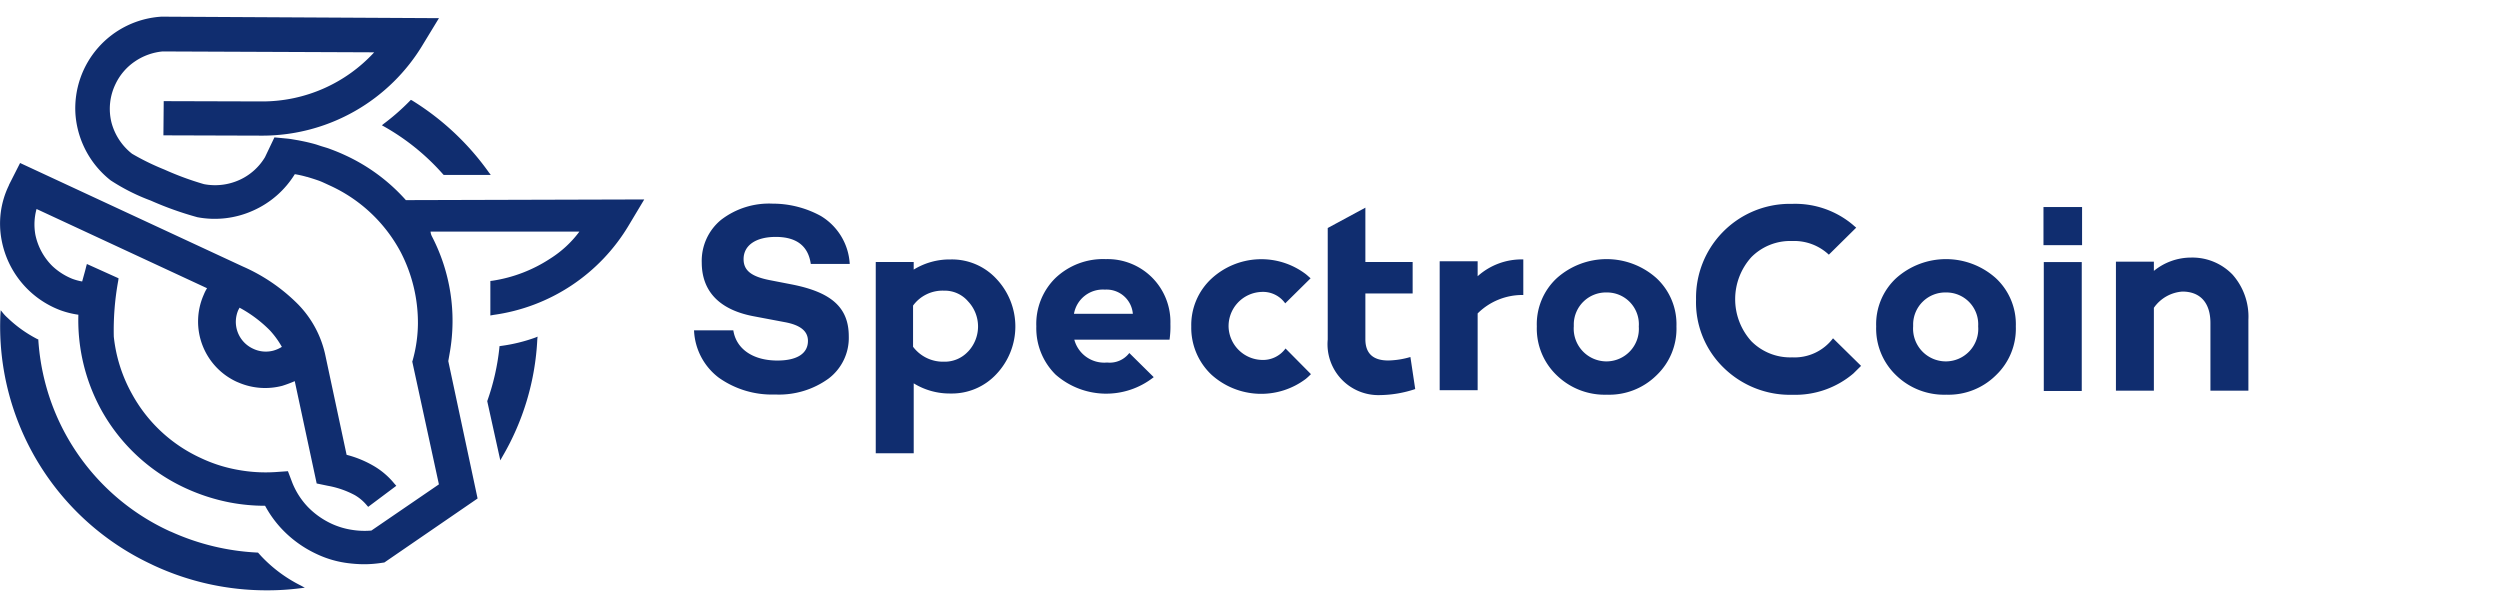 <svg xmlns="http://www.w3.org/2000/svg" xmlns:xlink="http://www.w3.org/1999/xlink" width="140" height="34" viewBox="0 0 140 34">
  <defs>
    <clipPath id="clip-path">
      <rect id="Rectangle_347" data-name="Rectangle 347" width="140" height="34" transform="translate(32 120)" fill="#fff" stroke="#707070" stroke-width="1"/>
    </clipPath>
  </defs>
  <g id="Mask_Group_91" data-name="Mask Group 91" transform="translate(-32 -120)" clip-path="url(#clip-path)">
    <g id="SC_Full_Horizontal_Blue" data-name="SC Full Horizontal Blue" transform="translate(32 120.941)">
      <g id="Group_11371" data-name="Group 11371">
        <path id="Path_21649" data-name="Path 21649" d="M-2164.377,948.614l-.116.049a9.2,9.2,0,0,1-1.956.475l-.066.016v.066a12.861,12.861,0,0,1-.68,3v.017l.73,3.306.1-.179a14.359,14.359,0,0,0,1.973-6.613Z" transform="translate(2194.482 -930.704)" fill="#102d6f"/>
        <path id="Path_21650" data-name="Path 21650" d="M-2176.808,927.857l-.1.082.116.065a12.714,12.714,0,0,1,3.315,2.685l.033.032h2.635l-.1-.131a14.83,14.83,0,0,0-4.31-4.043l-.066-.032-.049.049A12.515,12.515,0,0,1-2176.808,927.857Z" transform="translate(2198.294 -921.864)" fill="#102d6f"/>
        <path id="Path_21651" data-name="Path 21651" d="M-2189.374,929.028h0a10.31,10.31,0,0,0-3.415-2.521c-.215-.1-.48-.213-.795-.329-.2-.082-.415-.131-.614-.2l-.2-.066c-.282-.082-.563-.147-.829-.2l-.166-.033c-.214-.033-.447-.082-.663-.1l-.679-.065-.531,1.113a3.209,3.209,0,0,1-1.442,1.277,3.31,3.31,0,0,1-1.973.229,16.825,16.825,0,0,1-2.221-.818,13.682,13.682,0,0,1-1.807-.884,3.284,3.284,0,0,1-1.16-1.784,3.181,3.181,0,0,1,.231-2.111,3.17,3.17,0,0,1,1.094-1.277,3.3,3.3,0,0,1,1.543-.557l11.852.049a8.512,8.512,0,0,1-6.266,2.75l-5.52-.016-.017,1.915,5.553.017a10.486,10.486,0,0,0,9-5.138l.877-1.441-15.5-.084h-.033a5.141,5.141,0,0,0-4.823,5.45h0a5.2,5.2,0,0,0,.132.853,5.2,5.2,0,0,0,1.84,2.865,11.211,11.211,0,0,0,2.239,1.129,18.5,18.5,0,0,0,2.618.934,5.231,5.231,0,0,0,3.133-.377,5.233,5.233,0,0,0,2.321-2.031h.016a5.767,5.767,0,0,1,.647.147h.017c.215.065.43.131.663.213.182.066.381.164.63.278a8.464,8.464,0,0,1,3.962,3.732,8.6,8.6,0,0,1,.961,3.995,7.888,7.888,0,0,1-.3,2.079l-.017.049,1.492,6.875-3.781,2.587a4.417,4.417,0,0,1-1.044-.033,4.261,4.261,0,0,1-1.21-.36,4.482,4.482,0,0,1-1.309-.934,4.267,4.267,0,0,1-.862-1.342l-.249-.655-.7.049a8.6,8.6,0,0,1-2.138-.131,8.155,8.155,0,0,1-2.039-.655,8.358,8.358,0,0,1-3.862-3.6,8.386,8.386,0,0,1-1.012-3.192,15.355,15.355,0,0,1,.249-3.143l.017-.131-1.773-.8-.05.179c0,.033-.148.557-.215.8a3.105,3.105,0,0,1-.547-.148,3.56,3.56,0,0,1-1.126-.72,3.447,3.447,0,0,1-.947-1.751,3.261,3.261,0,0,1,.066-1.44l9.548,4.436a2.185,2.185,0,0,0-.149.278l-.049.115a3.713,3.713,0,0,0,1.855,4.845l.117.049a3.788,3.788,0,0,0,2.437.179,6.992,6.992,0,0,0,.7-.262l1.228,5.73.629.131a5.083,5.083,0,0,1,1.509.524,2.5,2.5,0,0,1,.646.54l.1.115,1.575-1.179-.116-.131a4.241,4.241,0,0,0-1.21-1.016,5.892,5.892,0,0,0-1.457-.588l-1.178-5.516a5.814,5.814,0,0,0-1.542-2.914,10.033,10.033,0,0,0-3.083-2.112l-12.482-5.8-.614,1.211-.017.049a4.9,4.9,0,0,0-.4,3.077,5.222,5.222,0,0,0,3.3,3.913,4.93,4.93,0,0,0,.995.246,10.442,10.442,0,0,0,1.276,5.32,10.326,10.326,0,0,0,4.741,4.4,10.854,10.854,0,0,0,2.5.8,10.464,10.464,0,0,0,1.939.179,6.152,6.152,0,0,0,.962,1.326,6.384,6.384,0,0,0,1.889,1.359,5.761,5.761,0,0,0,1.758.524,7.621,7.621,0,0,0,.877.065,6.427,6.427,0,0,0,.961-.065l.232-.033,5.221-3.584-1.641-7.694.083-.475a10.266,10.266,0,0,0-1.011-6.532.78.78,0,0,1-.066-.245h8.337a6.057,6.057,0,0,1-1.624,1.506,8.108,8.108,0,0,1-3.231,1.244l-.132.016v1.932l.181-.033a10.478,10.478,0,0,0,7.575-5.025l.862-1.44Zm-9.365,6.123.05-.1a7.183,7.183,0,0,1,1.705,1.277,4.933,4.933,0,0,1,.665.917,1.8,1.8,0,0,1-.48.212,1.649,1.649,0,0,1-1.144-.115,1.653,1.653,0,0,1-.8-2.193Z" transform="translate(2212.103 -918.762)" fill="#102d6f"/>
        <path id="Path_21652" data-name="Path 21652" d="M-2195.282,961.561a7.862,7.862,0,0,1-2.2-1.637l-.181-.2h-.033a13.271,13.271,0,0,1-4.824-1.162l-.083-.033a12.65,12.65,0,0,1-6.614-7.155,12.826,12.826,0,0,1-.746-3.536v-.049l-.049-.017a7.06,7.06,0,0,1-1.674-1.194,2.172,2.172,0,0,1-.265-.278l-.118-.147-.016.2a14.71,14.71,0,0,0,8.456,14.028l.1.049a14.968,14.968,0,0,0,6.349,1.408,14.293,14.293,0,0,0,1.873-.115l.266-.032Z" transform="translate(2212.11 -929.721)" fill="#102d6f"/>
      </g>
      <g id="Group_11372" data-name="Group 11372" transform="translate(38.864 10.454)">
        <path id="Path_21653" data-name="Path 21653" d="M-2109.08,945.008a3.525,3.525,0,0,0-1.044-2.615,3.525,3.525,0,0,0-2.576-1.014,3.869,3.869,0,0,0-2.827,1.067,3.6,3.6,0,0,0-1.062,2.7,3.648,3.648,0,0,0,1.08,2.7,4.293,4.293,0,0,0,5.495.142l-1.368-1.352a1.374,1.374,0,0,1-1.242.533,1.735,1.735,0,0,1-1.838-1.281h5.333A5.1,5.1,0,0,0-2109.08,945.008Zm-5.4-.569a1.639,1.639,0,0,1,1.729-1.352,1.477,1.477,0,0,1,1.567,1.352Z" transform="translate(2135.759 -938.263)" fill="#102d6f"/>
        <path id="Path_21654" data-name="Path 21654" d="M-2141.041,936.885a3.348,3.348,0,0,1,1.622,2.686h-2.181c-.144-1.014-.81-1.512-1.963-1.512-1.1,0-1.8.463-1.8,1.245,0,.658.468.978,1.458,1.175l1.28.249c2.125.427,3.153,1.245,3.153,2.9a2.857,2.857,0,0,1-1.135,2.366,4.737,4.737,0,0,1-2.991.89,5.138,5.138,0,0,1-3.153-.941,3.5,3.5,0,0,1-1.387-2.651h2.2c.161,1.031,1.081,1.69,2.468,1.69,1.1,0,1.711-.392,1.711-1.1,0-.552-.432-.89-1.3-1.05l-1.693-.32c-1.963-.357-2.954-1.406-2.954-3.024a2.969,2.969,0,0,1,1.081-2.384,4.4,4.4,0,0,1,2.882-.908A5.606,5.606,0,0,1-2141.041,936.885Z" transform="translate(2148.14 -936.187)" fill="#102d6f"/>
        <path id="Path_21655" data-name="Path 21655" d="M-2124.631,942.495a3.882,3.882,0,0,1,0,5.337,3.4,3.4,0,0,1-2.558,1.085,3.841,3.841,0,0,1-2.071-.569v3.914h-2.126V941.552h2.125v.427a3.842,3.842,0,0,1,2.071-.569A3.392,3.392,0,0,1-2124.631,942.495Zm-1.585,4.074a2.048,2.048,0,0,0,0-2.811,1.72,1.72,0,0,0-1.351-.6,2.047,2.047,0,0,0-1.73.836V946.3a2.1,2.1,0,0,0,1.73.836,1.78,1.78,0,0,0,1.351-.57Z" transform="translate(2141.564 -938.276)" fill="#102d6f"/>
        <path id="Path_21656" data-name="Path 21656" d="M-2095.6,947.821c-.09.089-.18.178-.288.266a4.152,4.152,0,0,1-5.279-.231,3.615,3.615,0,0,1-1.135-2.7,3.544,3.544,0,0,1,1.135-2.686,4.124,4.124,0,0,1,5.279-.249c.09.071.18.16.269.231l-1.422,1.405a1.523,1.523,0,0,0-1.333-.64,1.915,1.915,0,0,0-1.837,1.993h0a1.918,1.918,0,0,0,1.837,1.814,1.558,1.558,0,0,0,1.351-.64Z" transform="translate(2130.149 -938.264)" fill="#102d6f"/>
        <path id="Path_21657" data-name="Path 21657" d="M-2077.28,942.349a3.682,3.682,0,0,1,2.557-.941V943.4a3.548,3.548,0,0,0-2.557,1.032v4.3h-2.126v-7.22h2.126Z" transform="translate(2121.164 -938.275)" fill="#102d6f"/>
        <path id="Path_21658" data-name="Path 21658" d="M-2063.752,942.448a3.52,3.52,0,0,1,1.117,2.7,3.6,3.6,0,0,1-1.117,2.74,3.775,3.775,0,0,1-2.775,1.085,3.856,3.856,0,0,1-2.81-1.085,3.62,3.62,0,0,1-1.117-2.74,3.518,3.518,0,0,1,1.117-2.7,4.187,4.187,0,0,1,5.585,0Zm-.991,2.7a1.782,1.782,0,0,0-1.8-1.9,1.8,1.8,0,0,0-1.841,1.761c0,.048,0,.095,0,.142a1.835,1.835,0,0,0,1.838,1.957A1.818,1.818,0,0,0-2064.744,945.152Z" transform="translate(2117.652 -938.265)" fill="#102d6f"/>
        <path id="Path_21659" data-name="Path 21659" d="M-2046.535,945.293l-.432.427a5.029,5.029,0,0,1-3.406,1.192,5.309,5.309,0,0,1-3.854-1.512,5.1,5.1,0,0,1-1.549-3.825,5.256,5.256,0,0,1,5.16-5.355h0c.082,0,.164,0,.245,0a5.02,5.02,0,0,1,3.4,1.192c.054.053.108.089.162.142l-1.531,1.512a2.834,2.834,0,0,0-2.054-.765,3.062,3.062,0,0,0-2.289.908,3.511,3.511,0,0,0,0,4.7,3.063,3.063,0,0,0,2.289.907,2.7,2.7,0,0,0,2.288-1.067Z" transform="translate(2111.891 -936.199)" fill="#102d6f"/>
        <path id="Path_21660" data-name="Path 21660" d="M-2084.827,946.735a6.417,6.417,0,0,1-1.963.338,2.85,2.85,0,0,1-2.936-3.113v-6.244l2.108-1.139v3.042h2.647v1.762h-2.647v2.562c0,.8.432,1.192,1.279,1.192a4.645,4.645,0,0,0,1.243-.195Z" transform="translate(2125.215 -936.343)" fill="#102d6f"/>
        <path id="Path_21661" data-name="Path 21661" d="M-2032.471,942.448a3.521,3.521,0,0,1,1.118,2.7,3.6,3.6,0,0,1-1.118,2.74,3.773,3.773,0,0,1-2.774,1.085,3.854,3.854,0,0,1-2.81-1.085,3.623,3.623,0,0,1-1.118-2.74,3.519,3.519,0,0,1,1.118-2.7,4.186,4.186,0,0,1,5.584,0Zm-.991,2.7a1.782,1.782,0,0,0-1.8-1.9,1.8,1.8,0,0,0-1.841,1.761h0c0,.048,0,.095,0,.142a1.835,1.835,0,0,0,1.837,1.957A1.818,1.818,0,0,0-2033.461,945.152Z" transform="translate(2105.375 -938.265)" fill="#102d6f"/>
        <path id="Path_21662" data-name="Path 21662" d="M-2021.589,938.653h-2.161v-2.135h2.161Zm-.018,8.166h-2.126V939.6h2.126Z" transform="translate(2099.321 -936.319)" fill="#102d6f"/>
        <path id="Path_21663" data-name="Path 21663" d="M-2010.54,942.194a3.554,3.554,0,0,1,.883,2.526v3.967h-2.126V944.9c0-1.138-.576-1.761-1.567-1.761a2.127,2.127,0,0,0-1.6.909v4.642h-2.125v-7.224h2.125v.515a3.3,3.3,0,0,1,2.09-.746A3.121,3.121,0,0,1-2010.54,942.194Z" transform="translate(2096.703 -938.206)" fill="#102d6f"/>
      </g>
    </g>
  </g>
</svg>
